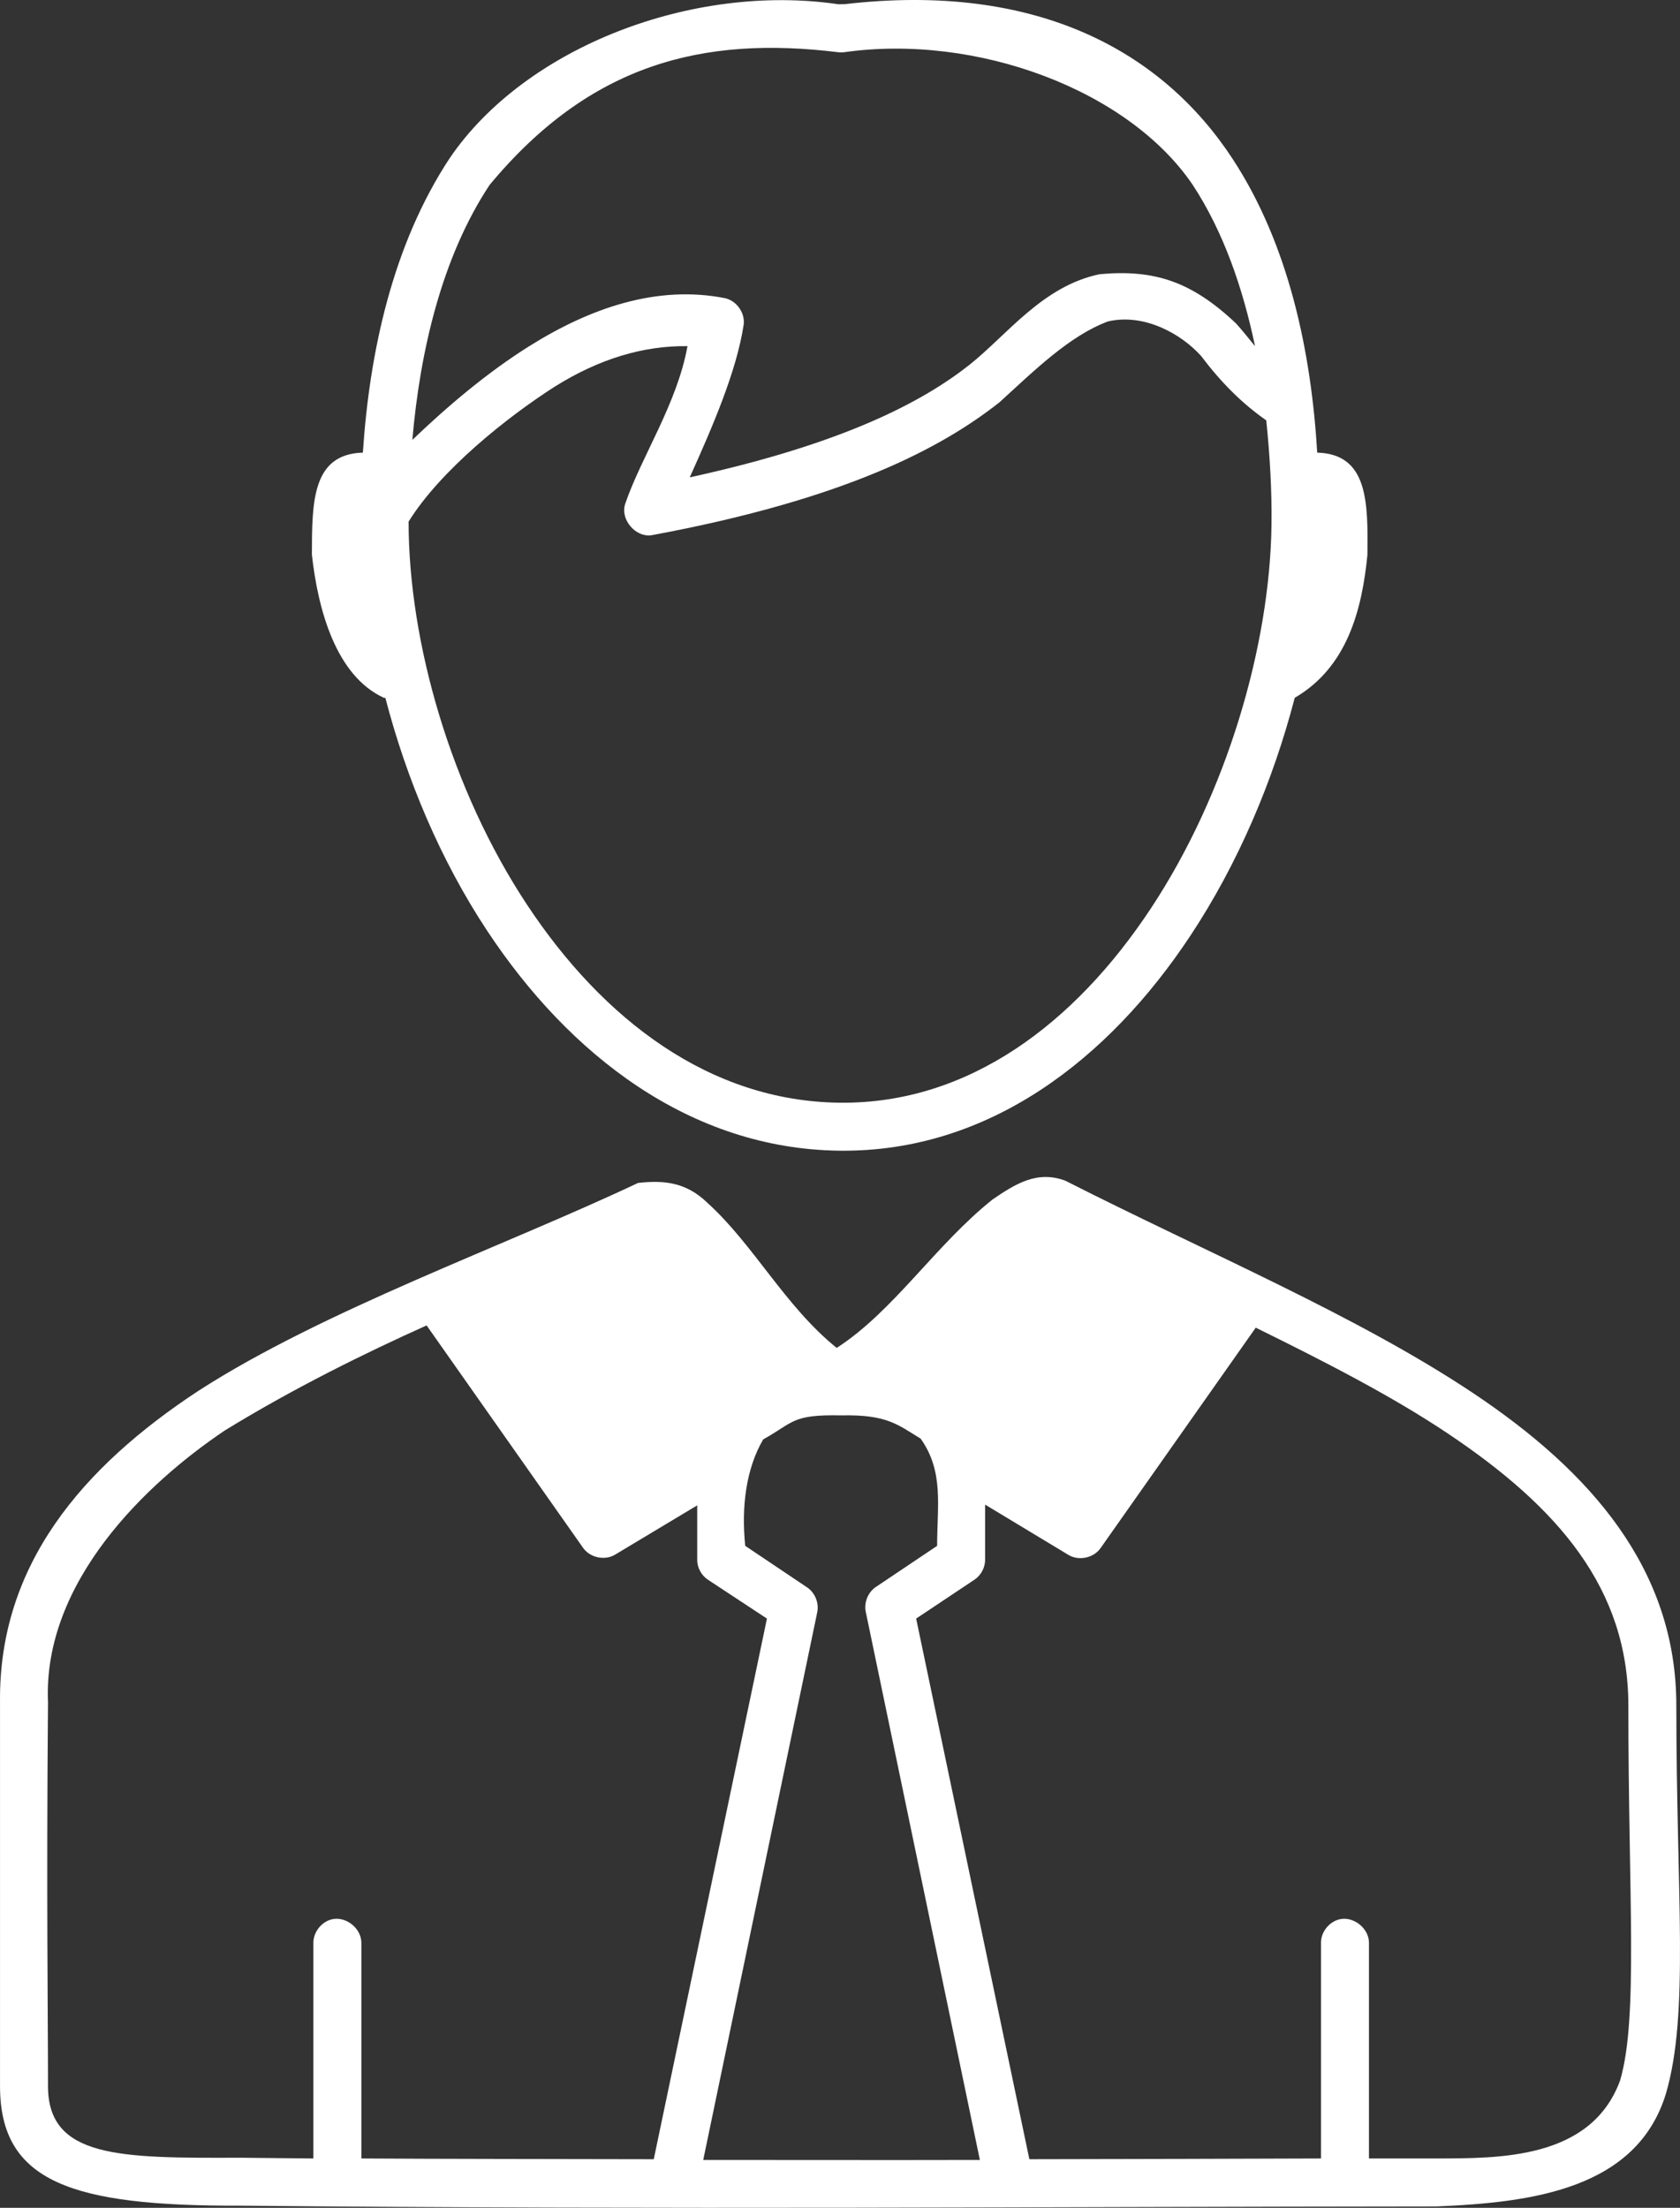 <?xml version="1.0" encoding="UTF-8"?>
<svg width="70px" height="92px" viewBox="0 0 70 92" version="1.1" xmlns="http://www.w3.org/2000/svg" xmlns:xlink="http://www.w3.org/1999/xlink">
    <rect x="0" y="0" width="70" height="92" fill="#333333" stroke="none"/>
    <!-- Generator: Sketch 51.1 (57501) - http://www.bohemiancoding.com/sketch -->
    <title>person</title>
    <desc>Created with Sketch.</desc>
    <defs></defs>
    <g id="Page-1" stroke="none" stroke-width="1" fill="none" fill-rule="evenodd">
        <g id="person" transform="translate(0, -1)" fill="#FFFFFF" fill-rule="nonzero">
            <g id="Group" transform="translate(0, 0.638)">
                <path d="M18.743,6.944 C16.351,10.567 15.393,15.062 15.12,19.223 C13.001,19.282 13.001,21.282 12.995,23.472 C13.25,25.781 14,28.521 15.994,29.44 C16.015,29.441 16.036,29.441 16.056,29.44 C16.936,32.821 18.346,36.196 20.305,39.157 C23.712,44.31 28.75,48.242 34.986,48.312 C41.203,48.381 46.199,44.497 49.605,39.345 C51.596,36.333 53.051,32.887 53.947,29.44 C56.135,28.165 56.752,25.772 56.977,23.472 C57,21.282 57,19.282 54.884,19.223 C54.634,15.05 53.714,10.578 51.354,6.975 C48.443,2.53 43.237,-0.404 35.173,0.538 C35.082,0.527 35.014,0.549 34.924,0.538 C28.871,-0.35 21.902,2.311 18.743,6.944 L18.743,6.944 Z M49.699,8.069 C50.976,10.018 51.786,12.363 52.292,14.786 C52.049,14.491 51.793,14.165 51.511,13.849 C49.641,12.077 48.085,11.585 45.826,11.787 C43.447,12.276 41.974,14.307 40.391,15.567 C38.463,17.086 35.194,18.844 28.739,20.254 C29.687,18.151 30.696,15.823 30.988,13.88 C31.045,13.392 30.687,12.891 30.207,12.787 C27.364,12.224 24.567,13.209 22.054,14.786 C20.311,15.88 18.679,17.26 17.181,18.692 C17.505,14.959 18.417,11.071 20.399,8.069 C24.595,3.017 29.286,1.846 34.924,2.538 C35.007,2.549 35.091,2.549 35.174,2.538 C40.659,1.759 47,4.086 49.699,8.069 Z M50.043,15.192 C50.875,16.293 51.731,17.157 52.761,17.879 C52.914,19.36 52.997,20.823 52.979,22.223 C52.916,27.263 51.118,33.427 47.95,38.22 C44.782,43.013 40.354,46.372 34.987,46.312 C29.578,46.252 25.13,42.856 21.961,38.064 C18.792,33.272 17.025,27.131 17.025,22.098 C18.355,19.955 21.134,17.739 23.116,16.473 C24.986,15.3 26.84,14.761 28.645,14.786 C28.212,17.189 26.729,19.377 26.053,21.348 C25.824,22.005 26.493,22.786 27.177,22.66 C35.282,21.155 39.26,19.005 41.64,17.13 C43.09,15.811 44.558,14.353 46.169,13.755 C47.674,13.411 49.207,14.266 50.043,15.192 Z M41.359,50.343 C38.985,52.233 37.23,55.005 34.862,56.53 C32.692,54.776 31.398,52.216 29.458,50.468 C28.556,49.596 27.593,49.542 26.584,49.656 C20.992,52.299 13.49,54.955 8.279,58.31 C3.427,61.498 -0.062,65.578 0.001,71.296 C0.001,76.295 0.001,83.294 0.001,87.293 C0.001,91.293 3,92.292 9.997,92.274 C28.28,92.445 43.355,92.317 59.851,92.305 C63.839,92.142 68.188,91.581 69.41,87.618 C70.397,84.251 69.847,79.342 69.847,71.433 C69.847,65.741 66.271,61.684 61.413,58.435 C56.556,55.187 50.315,52.572 44.389,49.562 C43.209,49.12 42.299,49.703 41.359,50.343 L41.359,50.343 Z M17.775,55.592 L24.303,64.872 C24.59,65.27 25.191,65.399 25.615,65.153 L29.051,63.091 L29.051,65.341 C29.041,65.671 29.216,65.999 29.489,66.184 L31.956,67.809 L27.24,90.337 C22.604,90.327 18.634,90.327 15.057,90.306 L15.057,81.338 C15.072,80.733 14.429,80.206 13.839,80.338 C13.392,80.439 13.047,80.88 13.058,81.338 L13.058,90.306 C12.127,90.296 10.775,90.285 9.997,90.275 C4.999,90.293 2,90.293 2,87.293 C2,84.294 1.931,79.351 2,71.296 C1.781,66.284 6.095,62.166 9.372,59.967 C12.241,58.206 15.225,56.738 17.775,55.593 L17.775,55.592 Z M52.323,55.686 C55.237,57.121 57.994,58.536 60.32,60.092 C64.925,63.172 67.848,66.559 67.848,71.434 C67.848,79.425 68.266,84.46 67.504,87.056 C66.292,90.366 62.415,90.296 59.851,90.306 C59.212,90.306 57.774,90.306 57.04,90.306 L57.04,81.338 C57.055,80.733 56.412,80.206 55.822,80.338 C55.375,80.439 55.03,80.88 55.041,81.338 L55.041,90.306 C51.606,90.319 47.378,90.329 42.89,90.337 L38.173,67.809 L40.609,66.184 C40.882,65.999 41.052,65.671 41.047,65.341 L41.047,63.06 L44.514,65.153 C44.944,65.417 45.569,65.286 45.857,64.872 L52.323,55.686 Z M35.049,59.342 C36.986,59.298 37.424,59.748 38.36,60.31 C39.334,61.682 39.047,63.098 39.047,64.778 L36.486,66.497 C36.153,66.725 35.984,67.168 36.08,67.559 L40.828,90.368 C36.693,90.378 33.454,90.368 29.301,90.368 L34.049,67.559 C34.139,67.161 33.955,66.716 33.612,66.497 L31.051,64.778 C30.883,63.135 31.091,61.552 31.8,60.342 C33.085,59.629 32.987,59.298 35.049,59.342 Z" id="Shape"></path>
            </g>
        </g>
    </g>
</svg>